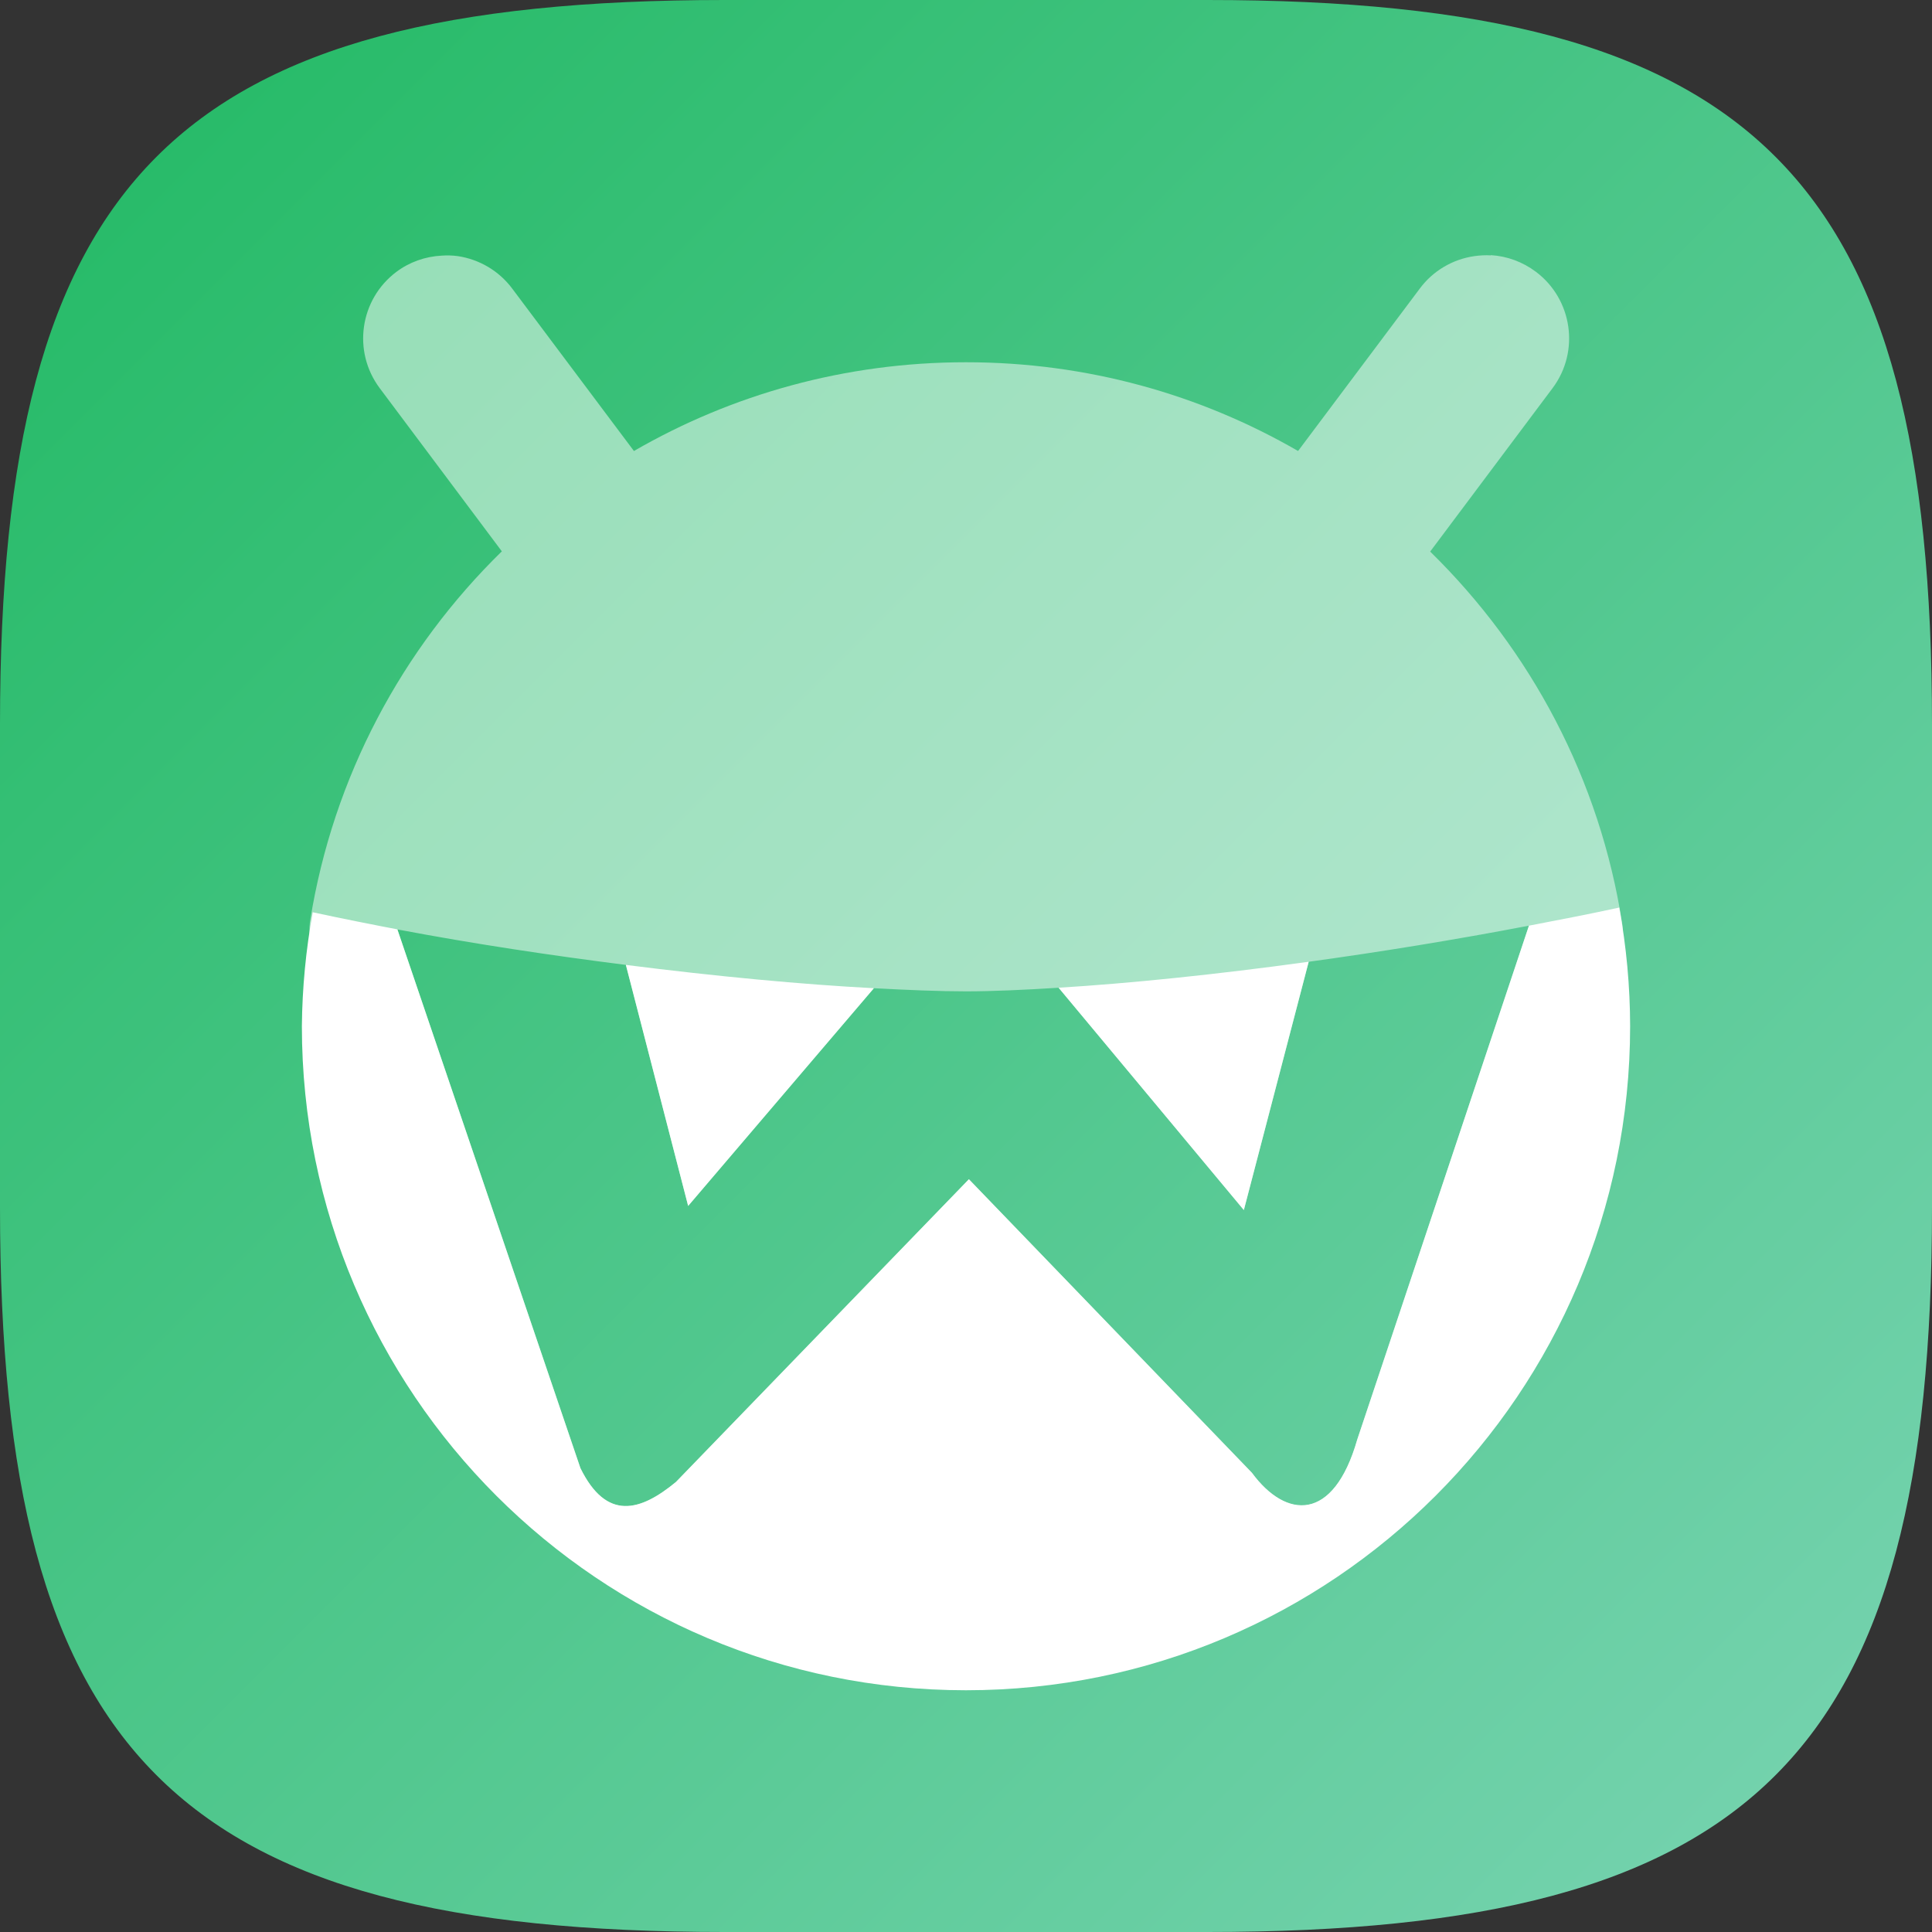 <?xml version="1.0" encoding="UTF-8" standalone="no"?>
<!-- Created with Inkscape (http://www.inkscape.org/) -->

<svg
   width="16"
   height="16"
   viewBox="0 0 16 16"
   version="1.1"
   id="svg5"
   inkscape:version="1.2.2 (1:1.2.2+202305151914+b0a8486541)"
   sodipodi:docname="waydroid.svg"
   xmlns:inkscape="http://www.inkscape.org/namespaces/inkscape"
   xmlns:sodipodi="http://sodipodi.sourceforge.net/DTD/sodipodi-0.dtd"
   xmlns:xlink="http://www.w3.org/1999/xlink"
   xmlns="http://www.w3.org/2000/svg"
   xmlns:svg="http://www.w3.org/2000/svg">
  <rect x="0" y="0" width="16" height="16" fill="#333333" stroke="none"/>
  <sodipodi:namedview
     id="namedview7"
     pagecolor="#ffffff"
     bordercolor="#000000"
     borderopacity="0.25"
     inkscape:showpageshadow="2"
     inkscape:pageopacity="0.0"
     inkscape:pagecheckerboard="0"
     inkscape:deskcolor="#d1d1d1"
     inkscape:document-units="px"
     showgrid="false"
     inkscape:zoom="51.875"
     inkscape:cx="7.9903614"
     inkscape:cy="8"
     inkscape:window-width="1920"
     inkscape:window-height="1008"
     inkscape:window-x="0"
     inkscape:window-y="0"
     inkscape:window-maximized="1"
     inkscape:current-layer="svg5" />
  <defs
     id="defs2">
    <linearGradient
       inkscape:collect="always"
       xlink:href="#linearGradient1624"
       id="linearGradient1091"
       x1="0"
       y1="0"
       x2="16"
       y2="16"
       gradientUnits="userSpaceOnUse" />
    <linearGradient
       inkscape:collect="always"
       id="linearGradient1624">
      <stop
         style="stop-color:#21b963;stop-opacity:1;"
         offset="0"
         id="stop1620" />
      <stop
         style="stop-color:#7ad4b3;stop-opacity:1;"
         offset="1"
         id="stop1622" />
    </linearGradient>
  </defs>
  <path
     id="path530"
     style="fill:url(#linearGradient1091);fill-opacity:1.0;stroke-width:0.5;stroke-linecap:round;stroke-linejoin:round"
     d="M 6 0 C 1.449 0 0 1.47 0 6 L 0 10 C 0 14.53 1.449 16 6 16 L 10 16 C 14.551 16 16 14.53 16 10 L 16 6 C 16 1.47 14.551 0 10 0 L 6 0 z " />
  <path
     id="path968"
     style="opacity:0.5;fill:#ffffff;stroke:none;stroke-width:0.786"
     d="m 12.346,2.115 c -0.045,-0.003 -0.09,3.37e-5 -0.135,0.006 -0.181,0.026 -0.344,0.122 -0.453,0.269 L 10.75,3.735 C 9.941,3.267 9.002,3 8,3 c -1.002,0 -1.941,0.267 -2.75,0.735 L 4.242,2.39 C 4.133,2.244 3.971,2.148 3.791,2.121 c -0.044,-0.006 -0.088,-0.007 -0.133,-0.004 -0.136,0.007 -0.267,0.053 -0.376,0.135 -0.303,0.228 -0.365,0.659 -0.137,0.963 L 4.156,4.566 C 3.332,5.371 2.76,6.432 2.569,7.621 2.523,7.907 2.749,8.242 2.749,8.541 c 0,3.038 2.331,4.868 5.369,4.868 3.038,0 4.959,-1.857 4.959,-4.894 0,-0.285 0.401,-0.581 0.359,-0.855 -0.184,-1.204 -0.76,-2.278 -1.592,-3.092 l 1.014,-1.354 c 0.227,-0.303 0.165,-0.735 -0.138,-0.963 -0.109,-0.082 -0.239,-0.13 -0.374,-0.138 z m 0.316,5.552 -1.422,4.256 c -0.197,0.687 -0.59,0.658 -0.872,0.275 L 8.024,9.766 5.598,12.273 c -0.297,0.245 -0.575,0.324 -0.791,-0.114 L 3.291,7.697 c 0.634,0.12 1.275,0.216 1.893,0.294 L 5.699,9.987 7.237,8.184 C 7.518,8.199 7.782,8.21 8,8.21 c 0.216,0 0.482,-0.012 0.767,-0.03 l 1.534,1.841 0.537,-2.056 c 0.59,-0.081 1.206,-0.181 1.824,-0.299 z" />
  <path
     id="path996"
     style="fill:#ffffff;stroke-width:0.786"
     d="m 13.41,7.516 c -0.248,0.054 -0.497,0.102 -0.748,0.15 l -1.422,4.256 c -0.197,0.687 -0.59,0.658 -0.872,0.275 L 8.024,9.766 5.598,12.273 c -0.297,0.245 -0.575,0.324 -0.791,-0.114 L 3.291,7.697 c 0.016,0.003 0.033,0.006 0.049,0.009 C 3.088,7.658 2.836,7.608 2.59,7.555 2.533,7.866 2.503,8.182 2.5,8.498 c 10e-8,3.038 2.462,5.5 5.5,5.5 3.038,0 5.5,-2.462 5.5,-5.5 -4.3e-4,-0.33 -0.031,-0.657 -0.09,-0.982 z M 3.34,7.705 C 3.541,7.743 3.742,7.777 3.944,7.81 3.742,7.777 3.541,7.743 3.34,7.705 Z m 9.251,-0.026 c -0.196,0.037 -0.393,0.072 -0.589,0.105 0.196,-0.033 0.392,-0.068 0.589,-0.105 z M 10.838,7.965 C 10.068,8.071 9.355,8.144 8.767,8.18 l 1.534,1.841 z M 5.183,7.991 5.699,9.987 7.237,8.184 C 6.646,8.153 5.94,8.087 5.183,7.991 Z" />
</svg>
